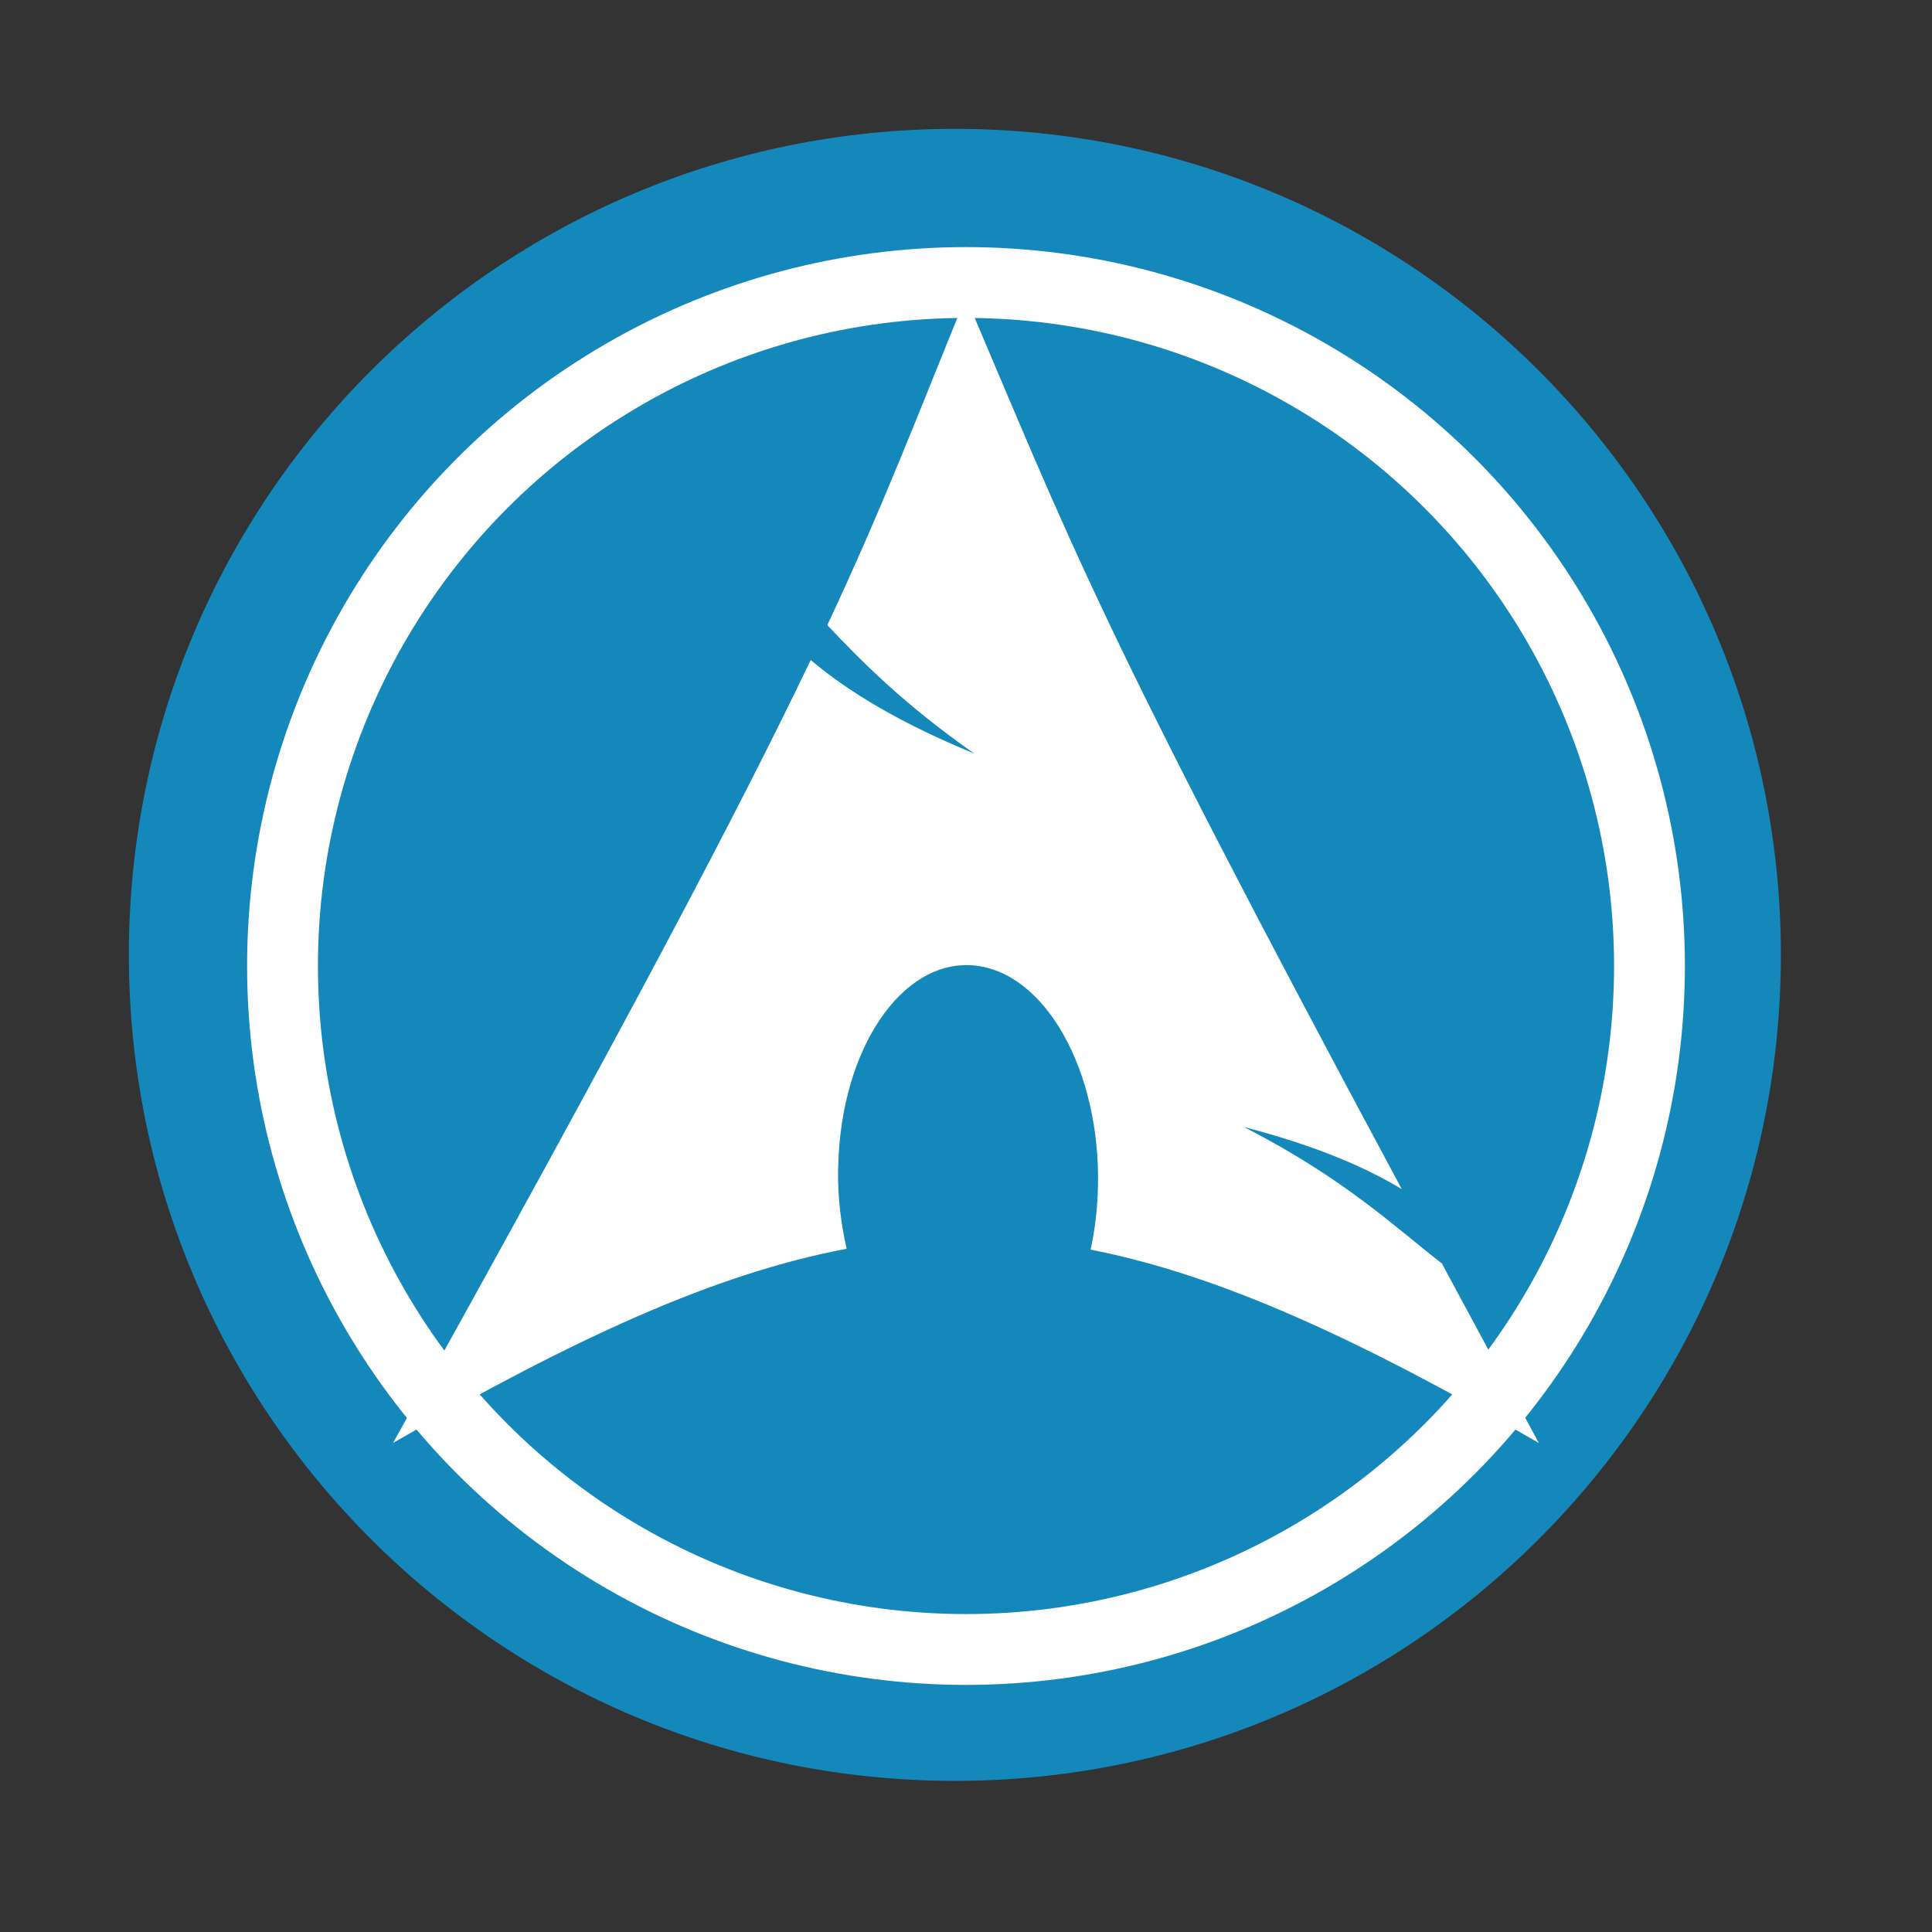 <svg height="512" viewBox="0 0 512 512" width="512" xmlns="http://www.w3.org/2000/svg">
 <rect x="0" y="0" width="512" height="512" fill="#333333" stroke="none"/>
 <path d="m471.95 253.05c0 120.9-98.01 218.9-218.9 218.9-120.9 0-218.9-98.01-218.9-218.9 0-120.9 98.01-218.9 218.9-218.9 120.9 0 218.9 98.01 218.9 218.9" fill="#1488bb" fill-rule="evenodd"/>
 <path d="m255.97 78.69c-13.518 33.14-21.671 54.82-36.721 86.976 9.227 9.781 20.554 21.17 38.948 34.04-19.775-8.137-33.26-16.307-43.35-24.785-19.261 40.19-49.44 97.44-110.68 207.47 48.13-27.787 85.44-44.918 120.21-51.45-1.493-6.422-2.342-13.368-2.284-20.616l.059-1.542c.764-30.836 16.805-54.55 35.807-52.939 19 1.61 33.772 27.928 33.01 58.764-.144 5.802-.798 11.384-1.942 16.561 34.394 6.728 71.31 23.815 118.78 51.23-9.362-17.236-17.719-32.773-25.699-47.571-12.57-9.742-25.681-22.423-52.43-36.15 18.382 4.776 31.544 10.287 41.803 16.447-81.14-151.06-87.71-171.13-115.53-236.43" fill="#ffffff" fill-rule="evenodd"/>
<circle cx="256" stroke="#fefefe" cy="256" r="181.13" stroke-width="18.771" fill="none" /></svg>

